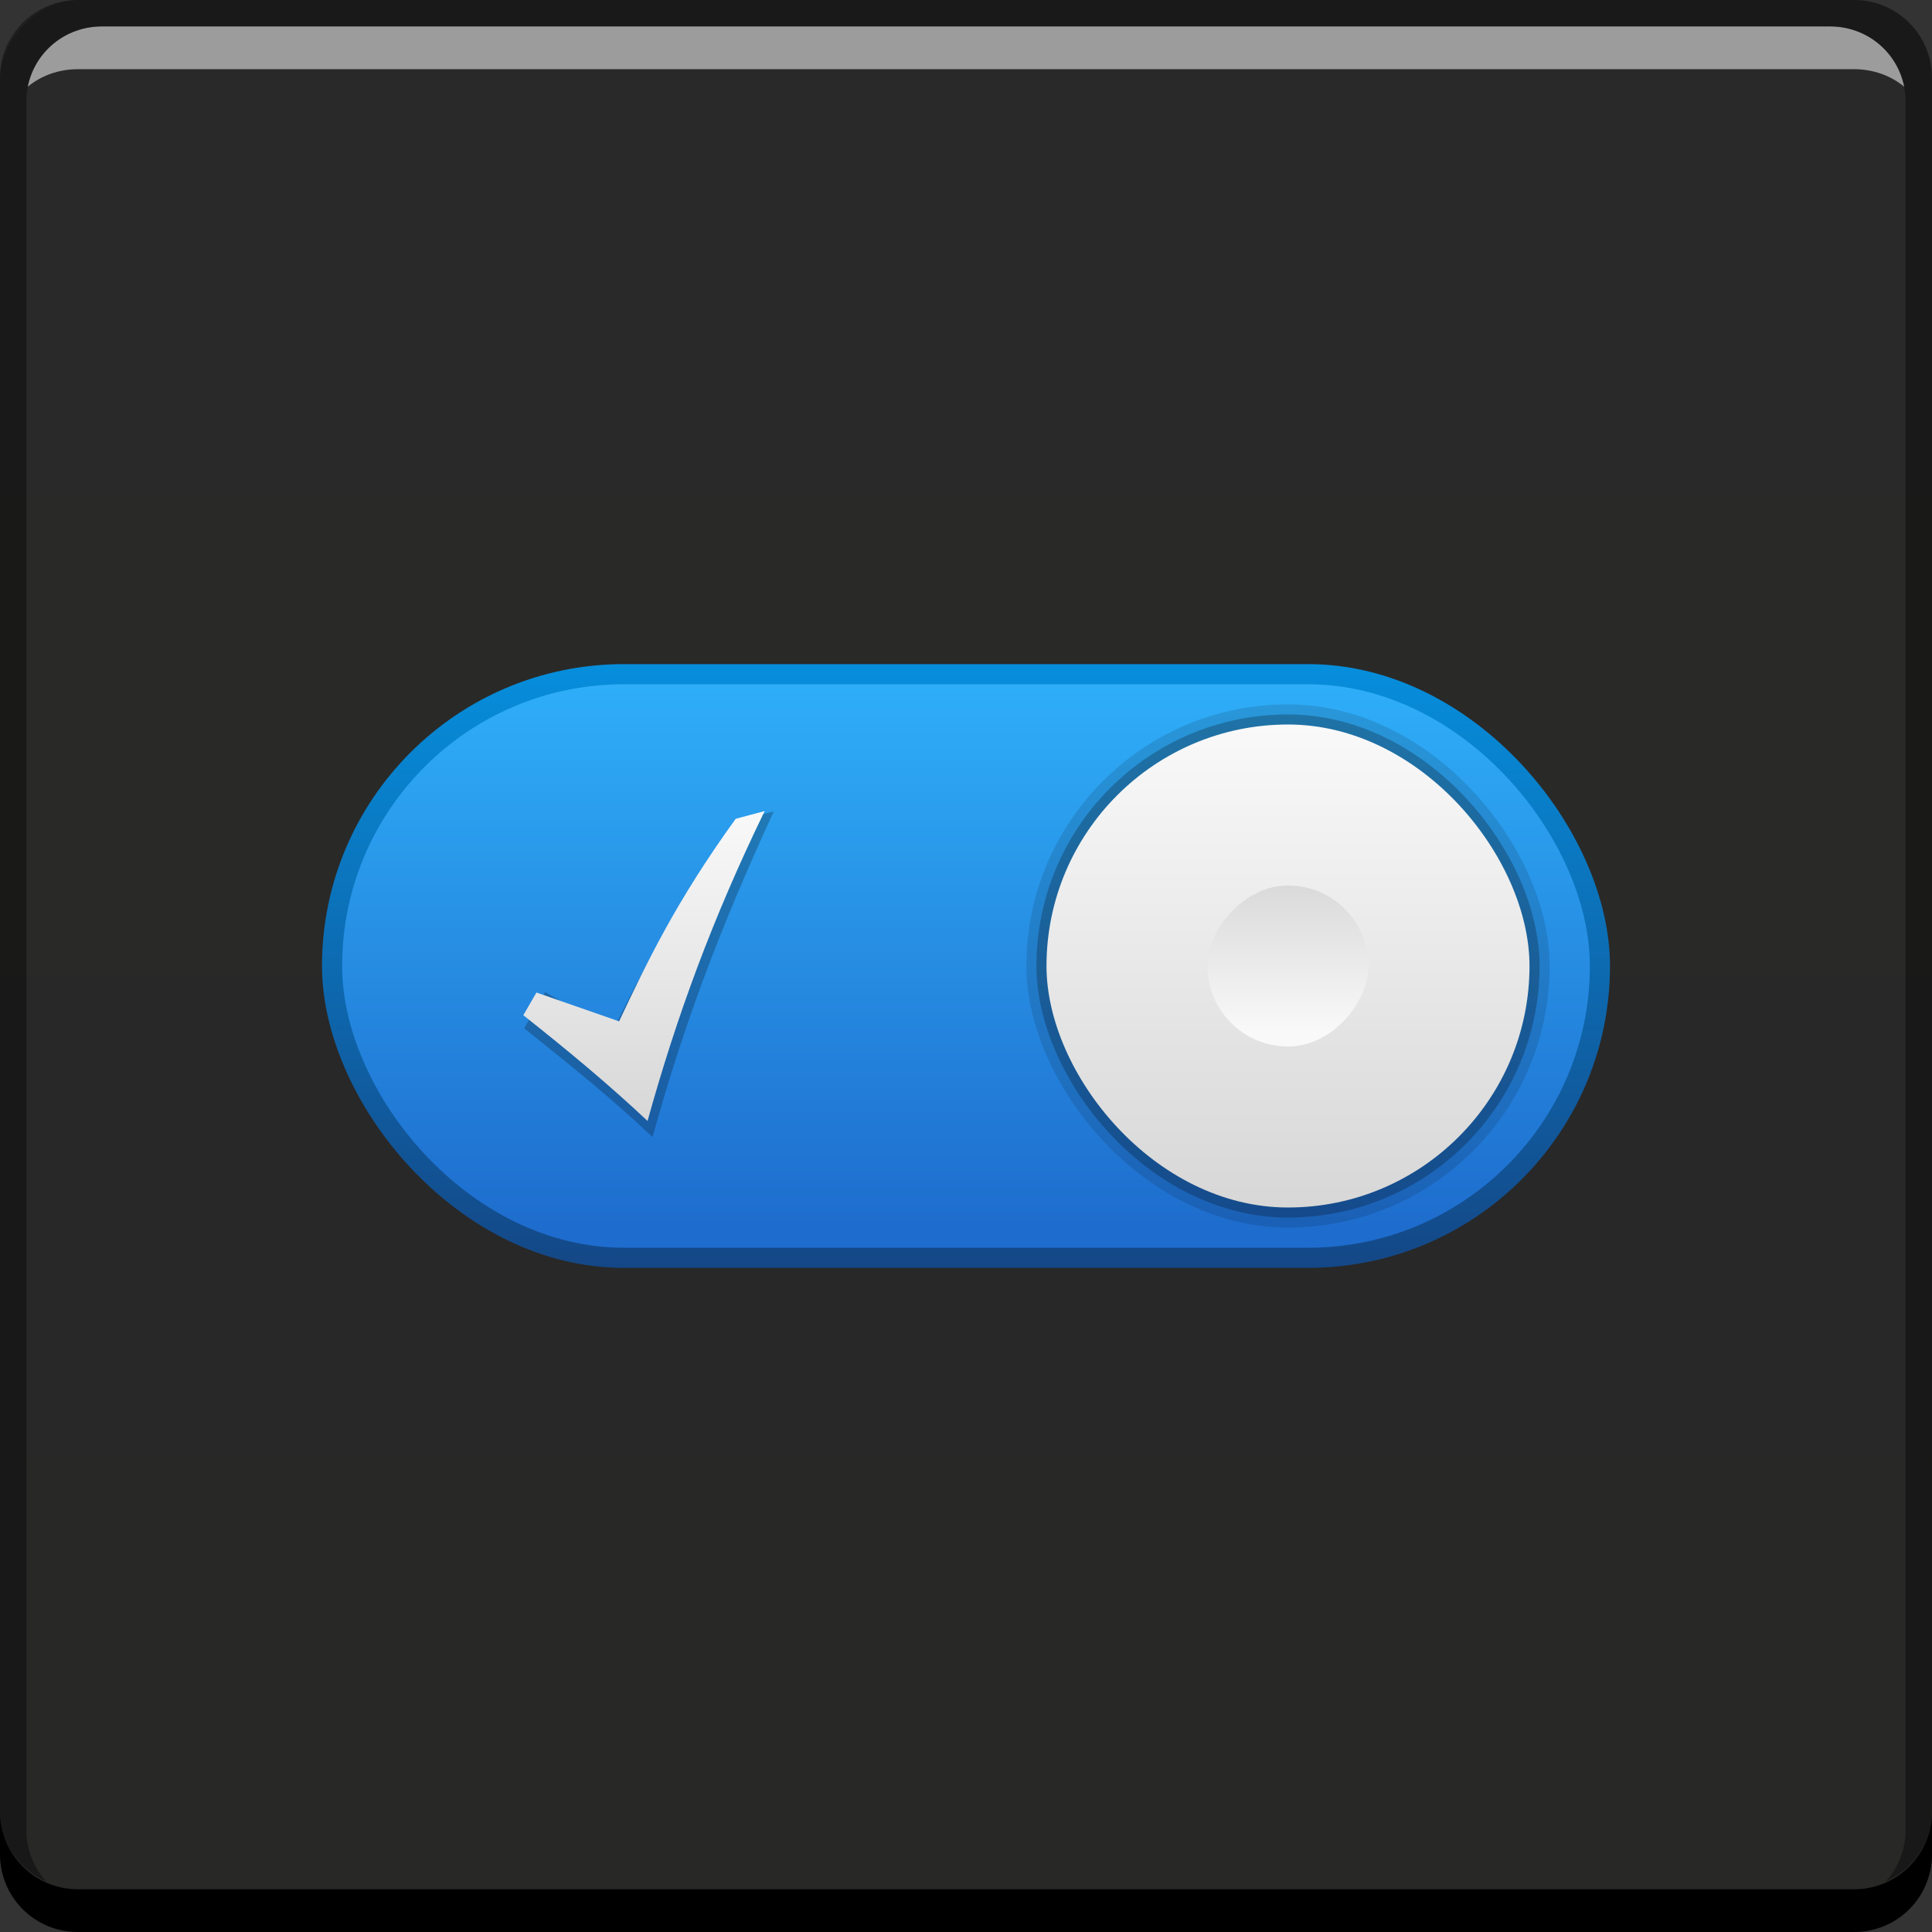 <svg xmlns="http://www.w3.org/2000/svg" xmlns:svg="http://www.w3.org/2000/svg" xmlns:xlink="http://www.w3.org/1999/xlink" id="svg3066" width="48" height="48" version="1.1"><rect width="100%" height="100%" fill="#333333" stroke="none"/><defs id="defs3068"><linearGradient id="linearGradient5287"><stop id="stop5289" offset="0" stop-color="#d7d7d7" stop-opacity="1"/><stop id="stop5291" offset="1" stop-color="#f9f9f9" stop-opacity="1"/></linearGradient><linearGradient id="linearGradient5277"><stop id="stop5279" offset="0" stop-color="#144786" stop-opacity="1"/><stop id="stop5281" offset="1" stop-color="#068edc" stop-opacity="1"/></linearGradient><linearGradient id="linearGradient5261"><stop id="stop5263" offset="0" stop-color="#1e6ccd" stop-opacity="1"/><stop id="stop5265" offset="1" stop-color="#2faff9" stop-opacity="1"/></linearGradient><linearGradient id="linearGradient867" x1="26.25" x2="26.25" y1="-1052.541" y2="-1004.684" gradientUnits="userSpaceOnUse" xlink:href="#linearGradient1373"/><linearGradient id="linearGradient1373"><stop id="stop1375" offset="0" stop-color="#282827" stop-opacity="1"/><stop id="stop1377" offset="1" stop-color="#292929" stop-opacity="1"/></linearGradient><linearGradient id="linearGradient5267" x1="26.39" x2="26.39" y1="1035.868" y2="1020.873" gradientTransform="translate(0,1.7382813e-5)" gradientUnits="userSpaceOnUse" xlink:href="#linearGradient5277"/><linearGradient id="linearGradient5275" x1="26.39" x2="26.39" y1="1035.868" y2="1020.873" gradientTransform="matrix(0.969,0,0,0.933,0.75,68.558)" gradientUnits="userSpaceOnUse" xlink:href="#linearGradient5261"/><linearGradient id="linearGradient5285" x1="26.39" x2="26.39" y1="1035.868" y2="1020.873" gradientTransform="matrix(0.375,0,0,0.8,23,205.672)" gradientUnits="userSpaceOnUse" xlink:href="#linearGradient5287"/><linearGradient id="linearGradient5301" x1="26.39" x2="26.39" y1="1035.868" y2="1020.873" gradientTransform="matrix(0.125,0,0,0.267,29,-1302.592)" gradientUnits="userSpaceOnUse" xlink:href="#linearGradient5287"/><linearGradient id="linearGradient4080" x1="26.517" x2="26.517" y1="1043.789" y2="1012.941" gradientTransform="matrix(0.25,0,0,0.25,9.921,771.272)" gradientUnits="userSpaceOnUse" xlink:href="#linearGradient5287"/></defs><g id="layer1" transform="translate(0,-1004.362)"><rect id="rect2991-1" width="48" height="48" x="0" y="-1052.362" fill="url(#linearGradient867)" fill-opacity="1" stroke="none" ry="1.945" transform="scale(1,-1)"/><path id="rect846" fill="#000" fill-opacity="1" stroke="none" d="m -2.6e-6,1049.362 0,1.062 c 0,1.077 0.86,1.938 1.938,1.938 l 44.125,0 c 1.077,0 1.938,-0.86 1.938,-1.938 l 0,-1.062 c 0,1.077 -0.86,1.938 -1.938,1.938 l -44.125,0 C 0.86,1051.3 -2.6e-6,1050.439 -2.6e-6,1049.362 Z"/><path id="path7515" fill="#fff" fill-opacity=".537" stroke="none" d="m 2.531,1005.019 c -0.917,0 -1.671,0.639 -1.844,1.5 0.336,-0.28 0.775,-0.438 1.25,-0.438 l 44.125,0 c 0.475,0 0.914,0.158 1.25,0.438 -0.173,-0.861 -0.927,-1.5 -1.844,-1.5 L 2.531,1005.019 Z"/><path id="rect4280-0" fill="#000" fill-opacity=".392" stroke="none" d="m 1.937,1004.362 c -1.077,0 -1.938,0.86 -1.938,1.938 l 0,43.062 c 0,0.793 0.48,1.449 1.156,1.75 -0.309,-0.333 -0.5,-0.782 -0.5,-1.281 l 0,-42.938 c 0,-1.048 0.827,-1.875 1.875,-1.875 l 42.938,0 c 1.048,0 1.875,0.827 1.875,1.875 l 0,42.938 c 0,0.499 -0.191,0.948 -0.5,1.281 0.676,-0.301 1.156,-0.957 1.156,-1.75 l 0,-43.062 c 0,-1.077 -0.86,-1.938 -1.938,-1.938 L 1.937,1004.362 Z"/><rect id="rect5259" width="32" height="15" x="8" y="1020.862" fill="url(#linearGradient5267)" fill-opacity="1" stroke="none" ry="7.5"/><rect id="rect5273" width="31" height="14" x="8.5" y="1021.362" fill="url(#linearGradient5275)" fill-opacity="1" stroke="none" ry="7"/><rect id="rect5297" width="13" height="13" x="25.5" y="1021.862" fill="#000" fill-opacity=".118" stroke="none" ry="6.5"/><rect id="rect5293" width="12.5" height="12.5" x="25.75" y="1022.112" fill="#000" fill-opacity=".235" stroke="none" ry="6.25"/><rect id="rect5283" width="12" height="12" x="26" y="1022.362" fill="url(#linearGradient5285)" fill-opacity="1" stroke="none" ry="6"/><rect id="rect5299" width="4" height="4" x="30" y="-1030.362" fill="url(#linearGradient5301)" fill-opacity="1" stroke="none" ry="2" transform="scale(1,-1)"/><path id="path5401" fill="#000" fill-opacity=".235" stroke="none" d="m 19.223,20.16 c -0.512,0.124 -0.69,0.216 -1.15,0.486 -1.218,1.869 -2.139,3.474 -2.854,4.987 l -1.675,-0.989 -0.521,0.904 c 1.188,0.952 2.125,1.699 3.189,2.702 0.802,-2.889 1.69,-5.21 3.012,-8.09 z" transform="translate(0,1004.362)"/><path id="rect4062" fill="url(#linearGradient4080)" fill-opacity="1" stroke="none" d="m 18.998,1024.512 c -1.29,2.656 -2.184,5.086 -2.91,7.7 -0.964,-0.909 -1.993,-1.761 -3.086,-2.627 l 0.326,-0.564 2.053,0.716 c 0.709,-1.499 1.405,-2.966 2.897,-5.032 z"/></g></svg>